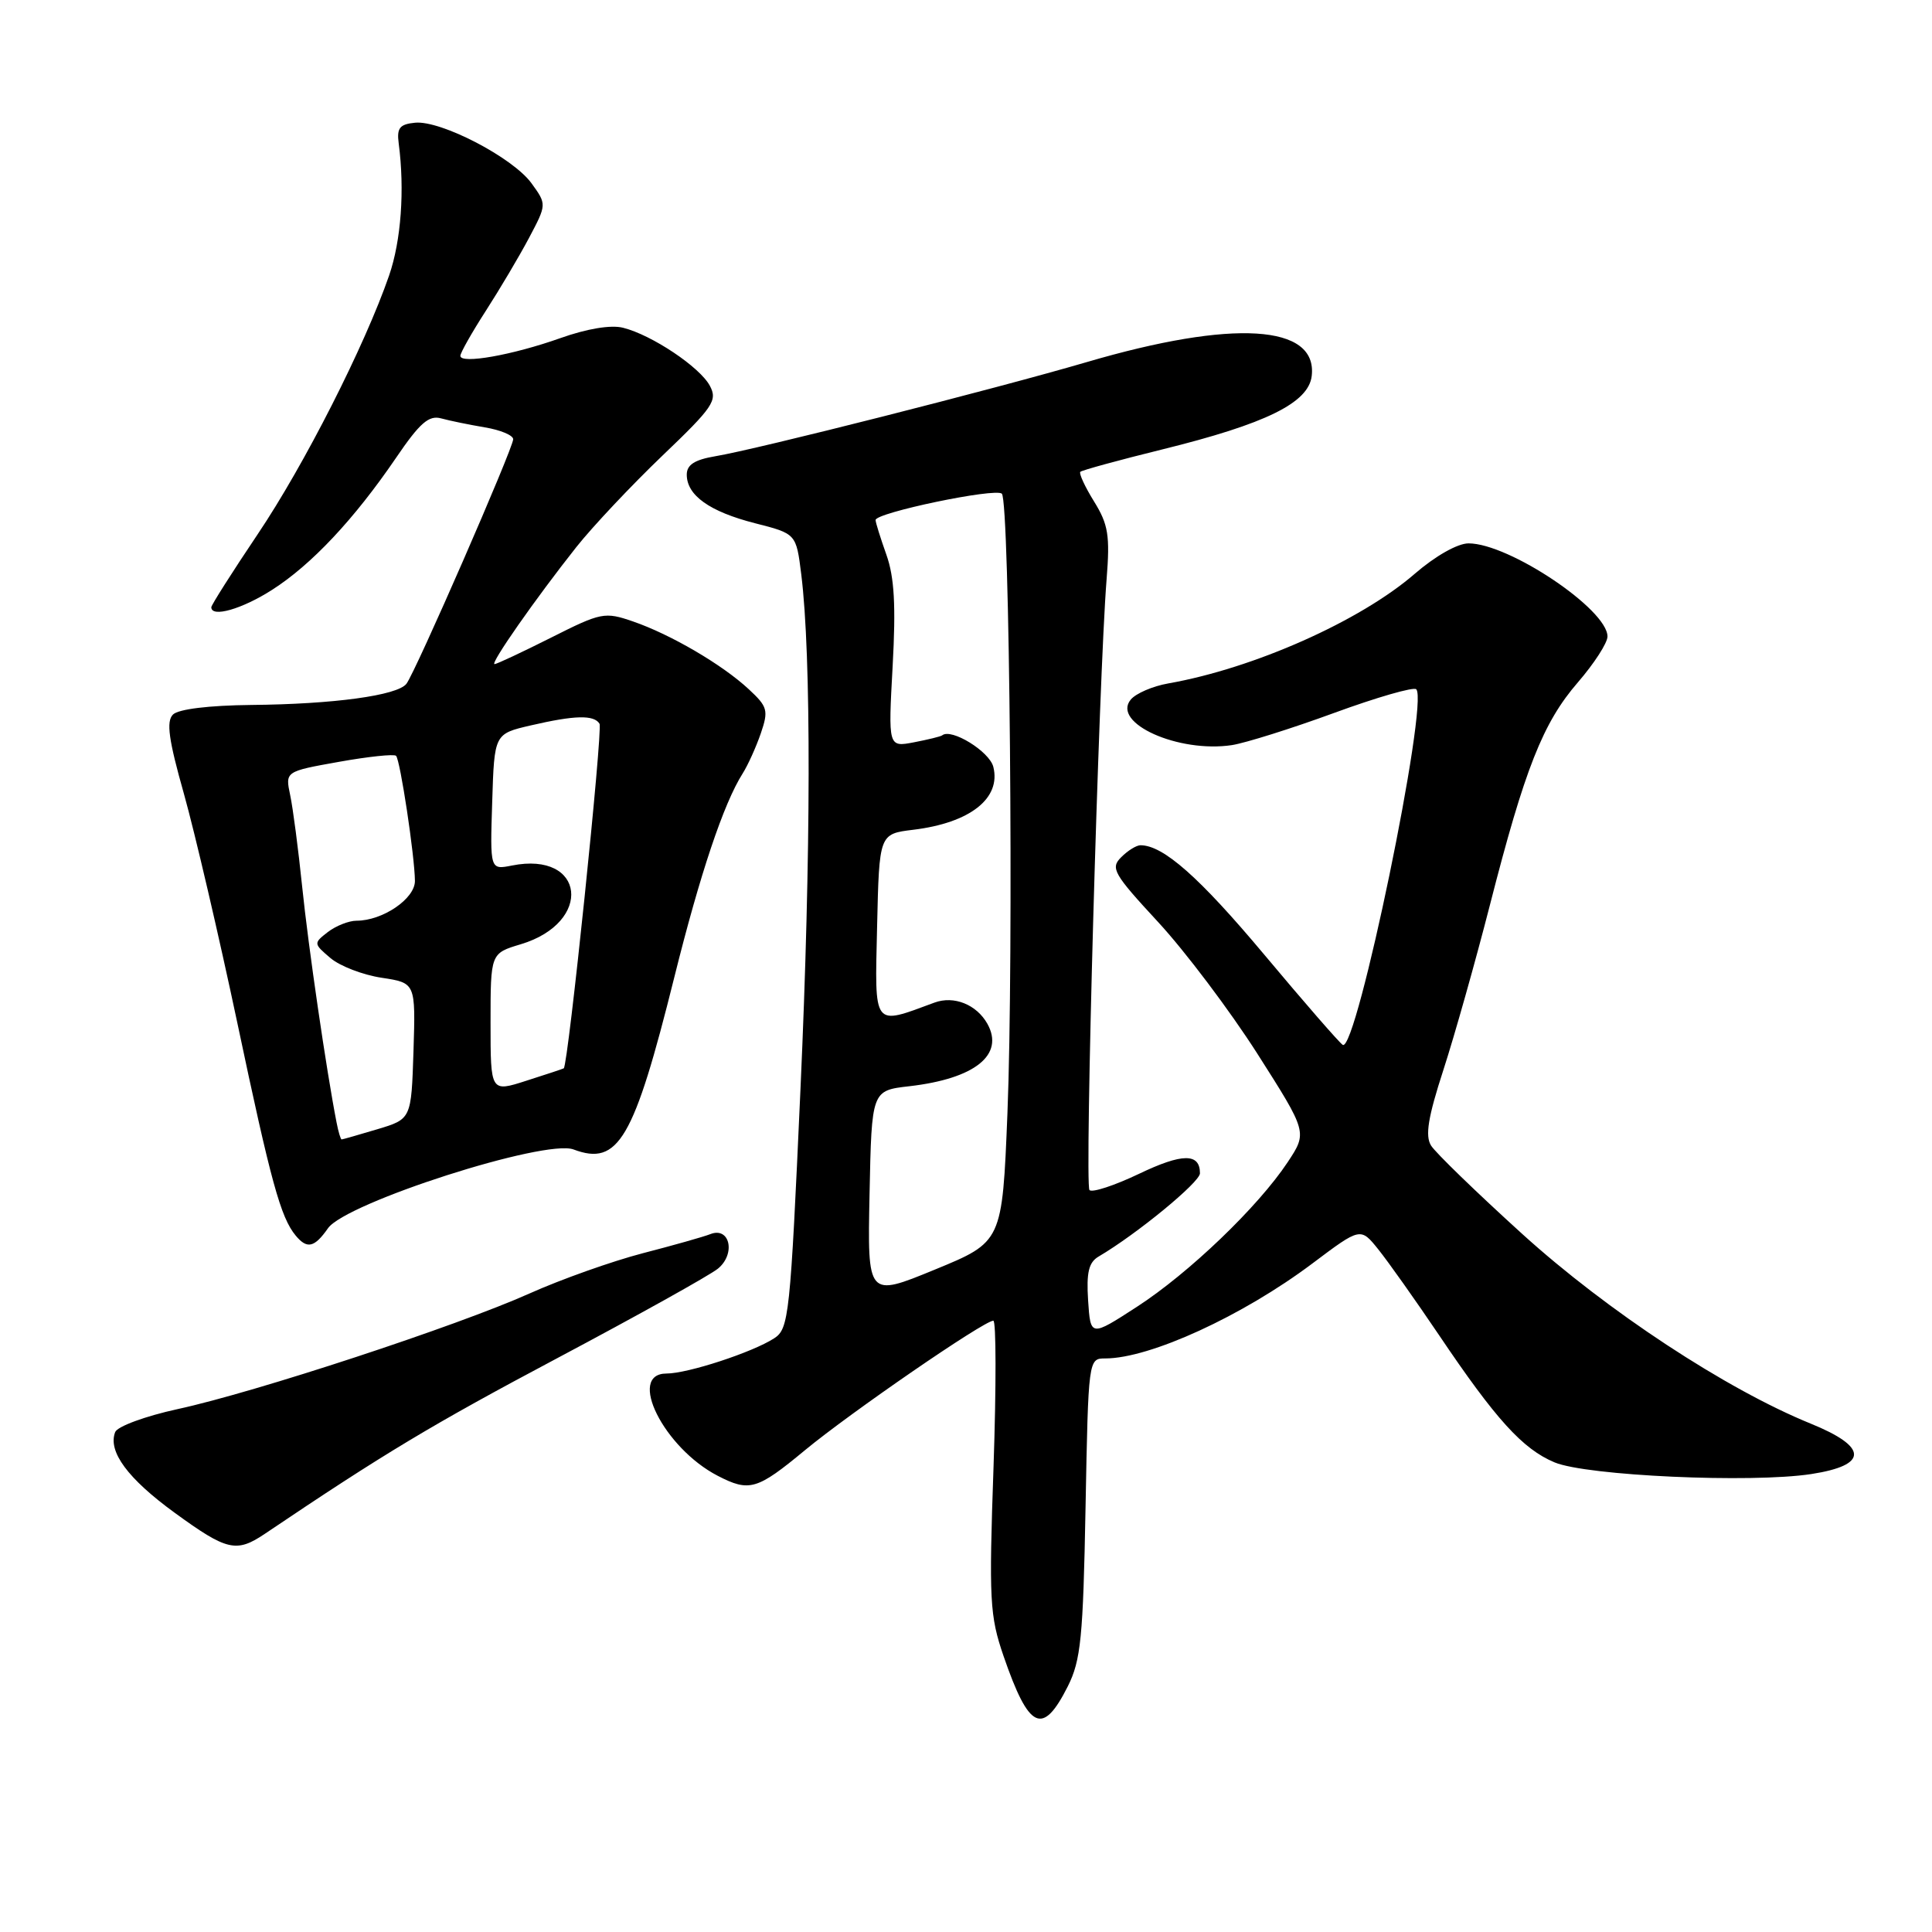 <?xml version="1.0" encoding="UTF-8" standalone="no"?>
<!DOCTYPE svg PUBLIC "-//W3C//DTD SVG 1.1//EN" "http://www.w3.org/Graphics/SVG/1.1/DTD/svg11.dtd" >
<svg xmlns="http://www.w3.org/2000/svg" xmlns:xlink="http://www.w3.org/1999/xlink" version="1.1" viewBox="0 0 256 256">
 <g >
 <path fill="currentColor"
d=" M 141.49 223.45 C 143.22 220.00 143.52 217.00 143.84 199.75 C 144.21 180.07 144.22 180.00 146.45 180.00 C 152.37 180.00 164.65 174.37 173.92 167.40 C 180.28 162.62 180.28 162.62 182.64 165.56 C 183.94 167.18 187.56 172.29 190.68 176.91 C 198.21 188.09 201.76 192.00 205.98 193.77 C 210.23 195.55 232.02 196.54 240.00 195.32 C 247.59 194.15 247.55 191.73 239.91 188.63 C 228.71 184.07 212.97 173.72 201.70 163.50 C 195.64 158.00 190.20 152.73 189.62 151.79 C 188.82 150.50 189.22 148.04 191.25 141.79 C 192.73 137.23 195.50 127.41 197.41 119.96 C 202.05 101.82 204.44 95.77 209.09 90.40 C 211.24 87.91 213.00 85.19 213.00 84.34 C 213.00 80.75 199.95 72.00 194.59 72.00 C 193.14 72.00 190.19 73.67 187.45 76.04 C 180.22 82.30 166.14 88.56 154.79 90.56 C 152.74 90.92 150.51 91.88 149.83 92.70 C 147.26 95.81 156.15 99.80 163.24 98.73 C 165.03 98.45 171.12 96.54 176.77 94.47 C 182.42 92.40 187.32 90.99 187.66 91.33 C 189.36 93.02 179.73 139.57 177.92 138.45 C 177.48 138.18 172.79 132.79 167.50 126.47 C 158.91 116.22 154.13 112.00 151.12 112.00 C 150.58 112.00 149.43 112.71 148.56 113.59 C 147.11 115.03 147.54 115.78 153.46 122.18 C 157.03 126.04 162.94 133.88 166.60 139.61 C 173.24 150.04 173.24 150.04 170.62 154.00 C 166.71 159.90 157.55 168.69 150.63 173.17 C 144.50 177.14 144.50 177.14 144.18 172.32 C 143.94 168.61 144.26 167.27 145.57 166.50 C 150.61 163.54 159.00 156.65 159.00 155.47 C 159.00 152.77 156.66 152.79 150.90 155.55 C 147.67 157.09 144.72 158.06 144.36 157.69 C 143.70 157.03 145.59 89.76 146.63 76.76 C 147.09 70.97 146.86 69.50 144.97 66.45 C 143.76 64.50 142.94 62.72 143.15 62.52 C 143.36 62.31 148.25 60.97 154.01 59.55 C 167.75 56.16 173.40 53.38 173.81 49.81 C 174.60 42.98 163.39 42.29 144.00 47.98 C 131.92 51.52 100.30 59.54 94.75 60.46 C 92.04 60.92 91.00 61.59 91.00 62.89 C 91.00 65.64 94.02 67.79 100.04 69.33 C 105.50 70.72 105.50 70.72 106.17 76.10 C 107.51 86.85 107.47 113.18 106.07 144.25 C 104.71 174.45 104.54 176.07 102.57 177.34 C 99.69 179.20 91.12 182.00 88.32 182.00 C 83.03 182.00 87.96 191.86 95.10 195.55 C 99.30 197.72 100.31 197.42 106.66 192.16 C 112.68 187.18 130.38 175.00 131.62 175.00 C 132.00 175.00 132.01 183.69 131.65 194.31 C 131.03 212.06 131.14 214.09 132.98 219.45 C 136.35 229.22 138.15 230.07 141.49 223.45 Z  M 35.09 203.24 C 50.88 192.60 57.18 188.81 73.81 179.98 C 84.43 174.34 94.02 169.00 95.12 168.11 C 97.52 166.16 96.72 162.50 94.12 163.53 C 93.23 163.88 89.20 165.02 85.17 166.06 C 81.14 167.11 74.39 169.50 70.17 171.39 C 60.53 175.71 33.81 184.49 23.55 186.71 C 19.24 187.65 15.55 189.01 15.26 189.76 C 14.27 192.33 16.92 195.92 23.16 200.46 C 30.07 205.49 31.32 205.78 35.09 203.24 Z  M 43.46 162.75 C 45.82 159.37 72.24 150.89 76.00 152.31 C 81.93 154.54 83.98 151.04 89.35 129.49 C 92.77 115.76 95.88 106.48 98.40 102.50 C 99.10 101.40 100.18 99.00 100.81 97.18 C 101.85 94.13 101.72 93.65 99.22 91.33 C 95.72 88.07 88.88 84.07 83.89 82.35 C 80.12 81.05 79.67 81.14 73.00 84.50 C 69.18 86.42 65.81 88.00 65.53 88.00 C 64.89 88.00 70.96 79.32 76.36 72.50 C 78.54 69.75 83.68 64.30 87.77 60.38 C 94.50 53.95 95.10 53.06 94.06 51.12 C 92.74 48.64 86.37 44.38 82.56 43.43 C 80.95 43.02 77.77 43.55 74.23 44.81 C 67.92 47.05 61.00 48.28 61.00 47.15 C 61.00 46.76 62.51 44.08 64.36 41.21 C 66.21 38.34 68.79 33.99 70.09 31.54 C 72.45 27.08 72.45 27.08 70.43 24.29 C 67.97 20.89 58.43 15.93 55.00 16.26 C 52.96 16.46 52.56 16.96 52.83 19.00 C 53.64 25.16 53.15 31.89 51.56 36.50 C 48.34 45.81 40.33 61.59 34.15 70.78 C 30.77 75.81 28.00 80.17 28.00 80.46 C 28.00 81.87 32.05 80.72 36.05 78.16 C 41.27 74.83 46.93 68.80 52.46 60.69 C 55.63 56.03 56.82 54.99 58.46 55.44 C 59.58 55.75 62.19 56.28 64.25 56.63 C 66.31 56.97 68.00 57.68 68.00 58.20 C 68.00 59.39 55.03 89.11 53.85 90.61 C 52.64 92.16 44.19 93.31 33.30 93.41 C 27.68 93.47 23.65 93.96 22.92 94.68 C 22.01 95.59 22.34 98.01 24.37 105.18 C 25.81 110.31 29.00 123.97 31.45 135.55 C 35.90 156.63 37.19 161.32 39.18 163.72 C 40.69 165.54 41.66 165.32 43.46 162.75 Z  M 115.22 158.20 C 115.50 144.50 115.50 144.50 120.50 143.93 C 129.18 142.93 133.13 139.77 130.83 135.65 C 129.39 133.10 126.40 131.90 123.82 132.85 C 115.59 135.89 115.91 136.31 116.22 122.78 C 116.50 110.50 116.50 110.50 121.00 109.95 C 128.53 109.04 132.67 105.79 131.62 101.61 C 131.10 99.56 126.04 96.45 124.84 97.44 C 124.65 97.59 122.97 98.00 121.10 98.36 C 117.69 99.01 117.69 99.01 118.28 88.26 C 118.72 80.25 118.51 76.48 117.45 73.50 C 116.67 71.30 116.02 69.24 116.02 68.91 C 115.99 67.94 131.94 64.61 132.75 65.42 C 133.79 66.45 134.33 126.74 133.49 147.53 C 132.80 164.56 132.80 164.56 123.87 168.23 C 114.94 171.90 114.94 171.90 115.22 158.20 Z  M 44.60 148.75 C 43.27 141.99 40.84 125.34 40.04 117.50 C 39.53 112.55 38.82 107.09 38.45 105.36 C 37.79 102.22 37.79 102.22 44.90 100.95 C 48.81 100.25 52.22 99.89 52.48 100.15 C 53.03 100.70 54.95 113.44 54.98 116.72 C 55.00 119.08 50.71 122.00 47.24 122.00 C 46.22 122.00 44.51 122.68 43.44 123.50 C 41.53 124.98 41.54 125.04 43.79 126.95 C 45.05 128.02 48.11 129.19 50.58 129.56 C 55.07 130.24 55.07 130.24 54.79 139.26 C 54.50 148.28 54.50 148.28 50.00 149.63 C 47.52 150.37 45.40 150.98 45.27 150.98 C 45.14 150.99 44.84 149.99 44.60 148.75 Z  M 65.00 135.52 C 65.00 126.32 65.00 126.32 69.00 125.12 C 78.63 122.23 77.55 112.74 67.82 114.69 C 64.93 115.26 64.93 115.26 65.22 106.25 C 65.50 97.24 65.50 97.24 70.33 96.12 C 76.16 94.77 78.70 94.70 79.44 95.90 C 79.90 96.65 75.28 141.20 74.70 141.56 C 74.59 141.63 72.36 142.37 69.75 143.20 C 65.00 144.73 65.00 144.73 65.00 135.52 Z "/>
</g>
</svg>